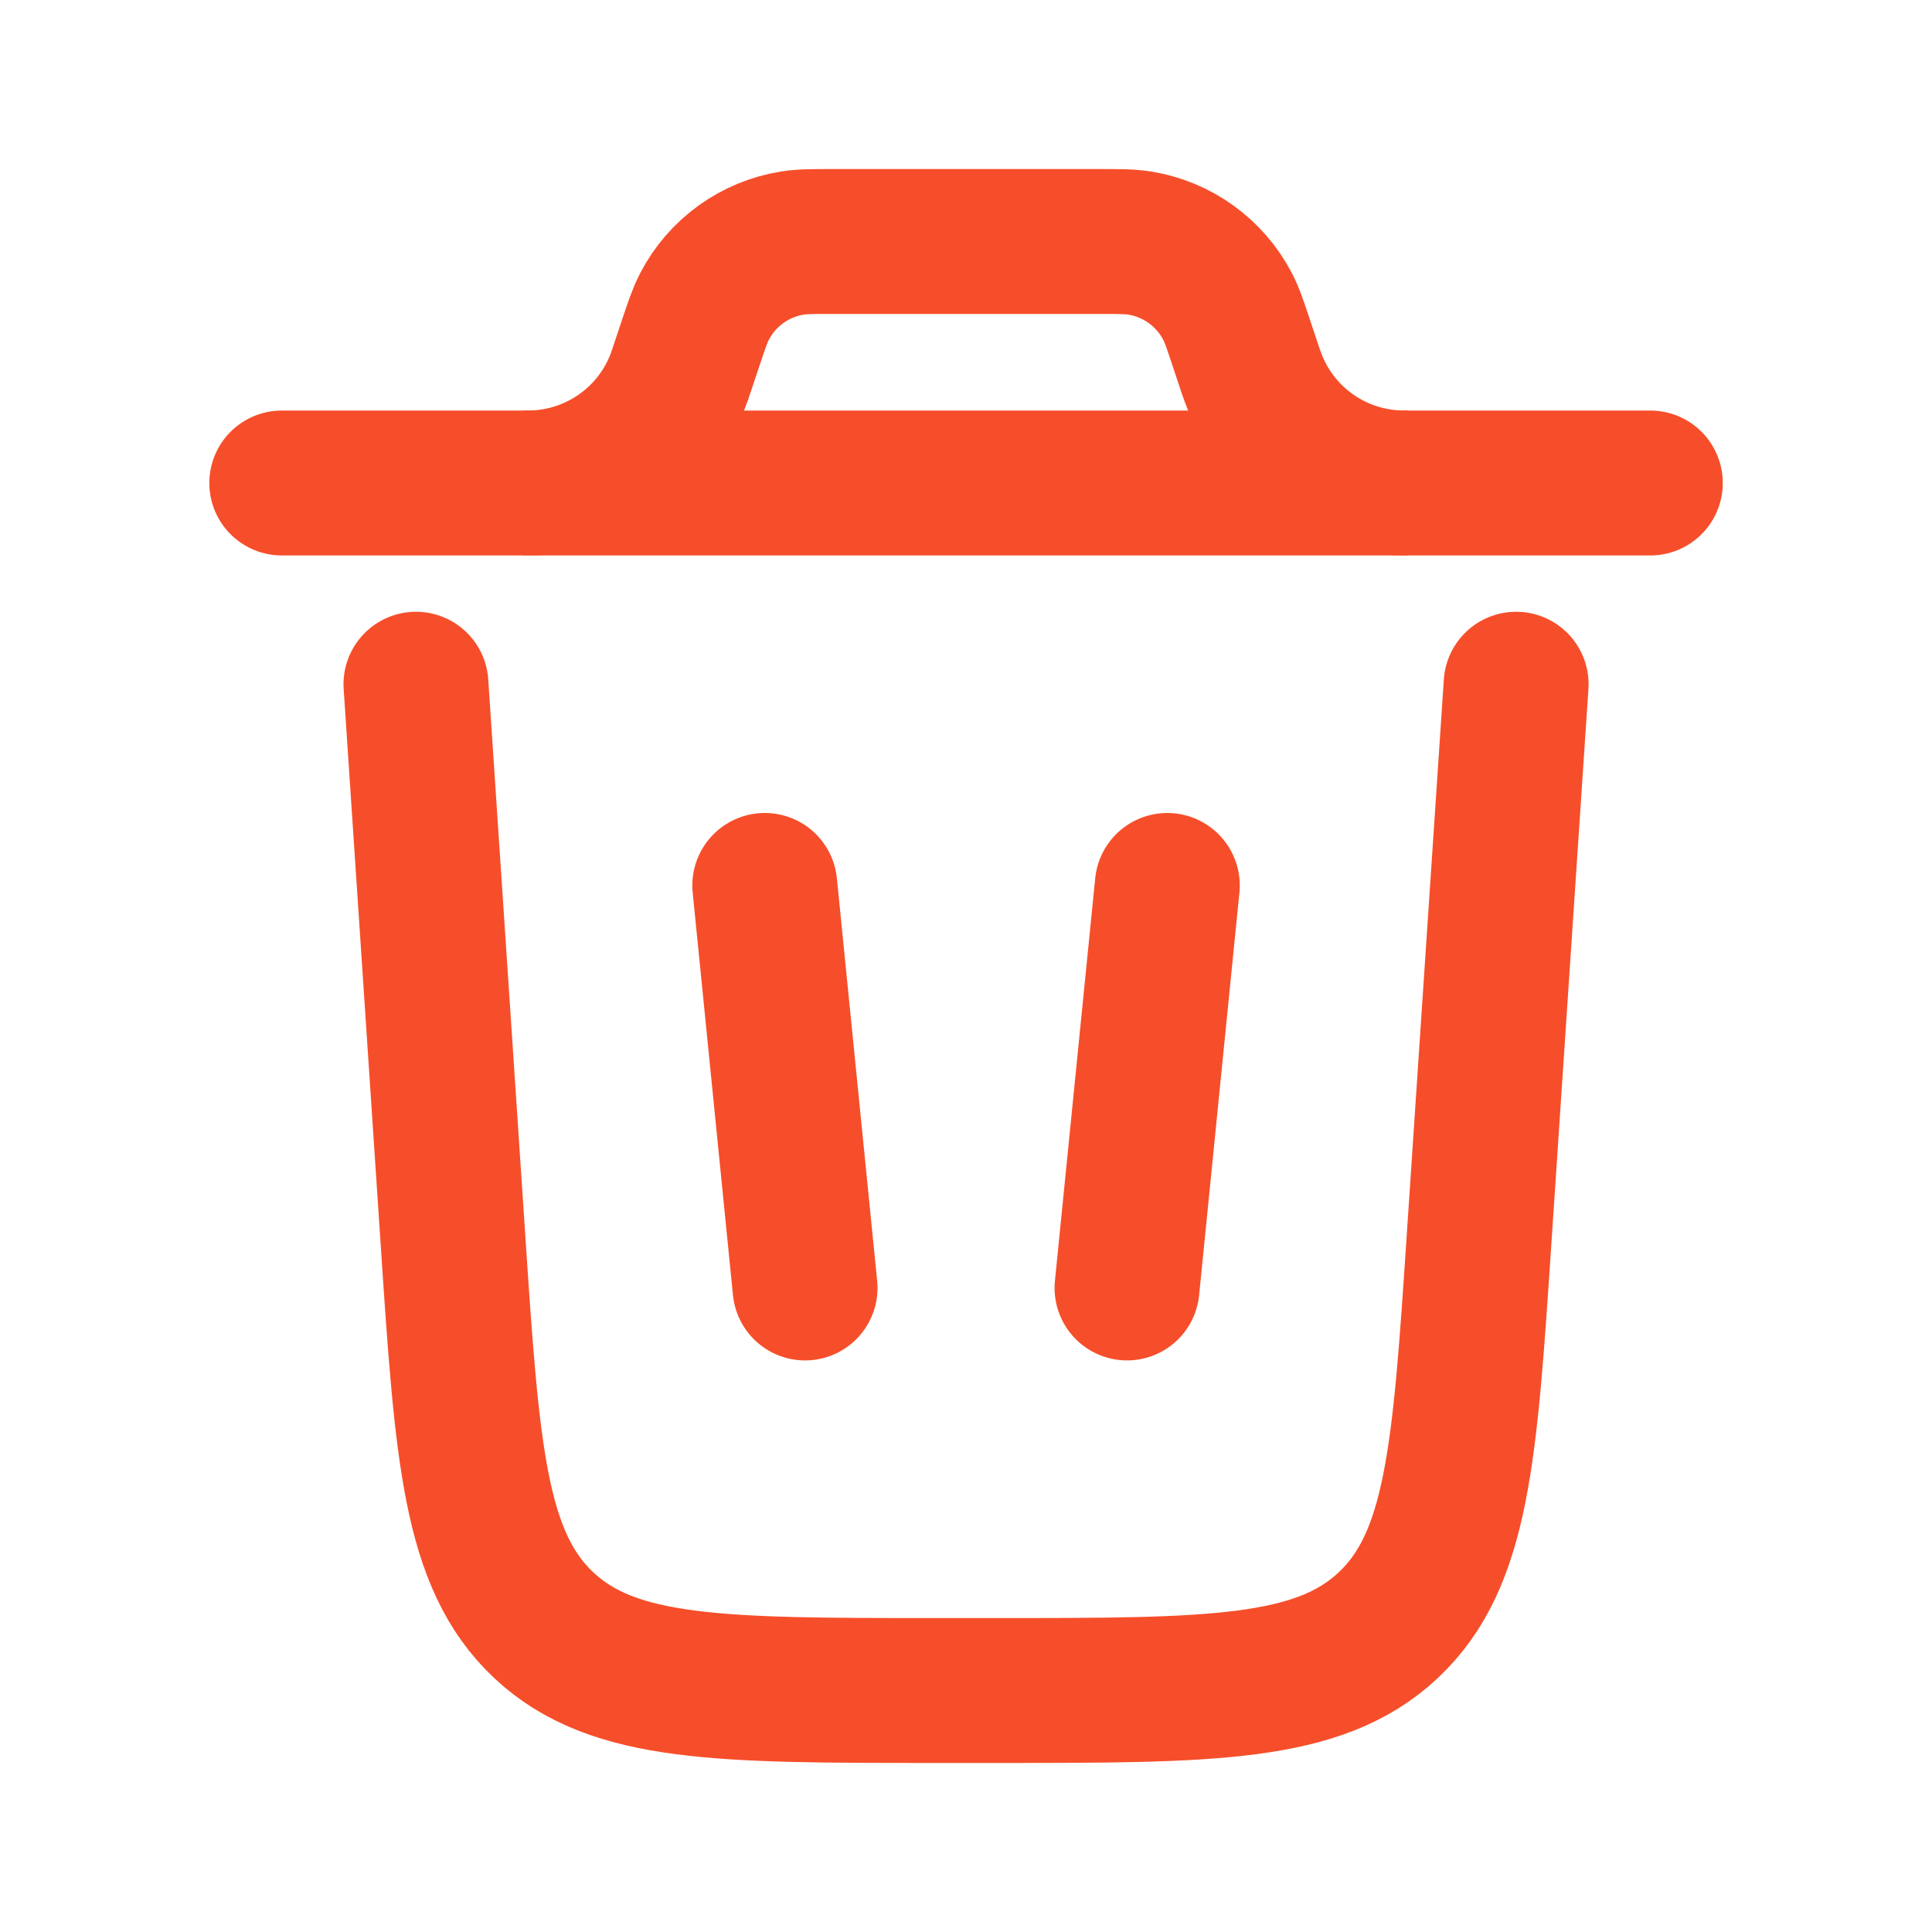 <svg xmlns="http://www.w3.org/2000/svg" width="20" height="20" viewBox="0 0 20 20" fill="none">
    <path d="M17.084 5H2.917" stroke="#F64E2A" stroke-width="1.5" stroke-linecap="round" />
    <path
        d="M15.695 7.083L15.311 12.833C15.164 15.045 15.09 16.151 14.369 16.826C13.648 17.5 12.54 17.5 10.322 17.5H9.678C7.461 17.5 6.352 17.5 5.631 16.826C4.91 16.151 4.836 15.045 4.689 12.833L4.306 7.083"
        stroke="#F64E2A" stroke-width="1.5" stroke-linecap="round" />
    <path d="M7.917 9.166L8.334 13.333" stroke="#F64E2A" stroke-width="1.5"
        stroke-linecap="round" />
    <path d="M12.084 9.166L11.667 13.333" stroke="#F64E2A" stroke-width="1.5"
        stroke-linecap="round" />
    <path
        d="M5.417 5C5.464 5 5.487 5 5.508 4.999C6.194 4.982 6.8 4.546 7.033 3.9C7.04 3.88 7.048 3.858 7.062 3.814L7.143 3.571C7.212 3.364 7.247 3.261 7.293 3.173C7.475 2.822 7.813 2.578 8.204 2.516C8.302 2.5 8.411 2.5 8.63 2.5H11.371C11.589 2.5 11.699 2.5 11.796 2.516C12.187 2.578 12.525 2.822 12.708 3.173C12.754 3.261 12.788 3.364 12.857 3.571L12.938 3.814C12.953 3.858 12.96 3.88 12.968 3.9C13.201 4.546 13.806 4.982 14.493 4.999C14.514 5 14.537 5 14.584 5"
        stroke="#F64E2A" stroke-width="1.5" />
</svg>